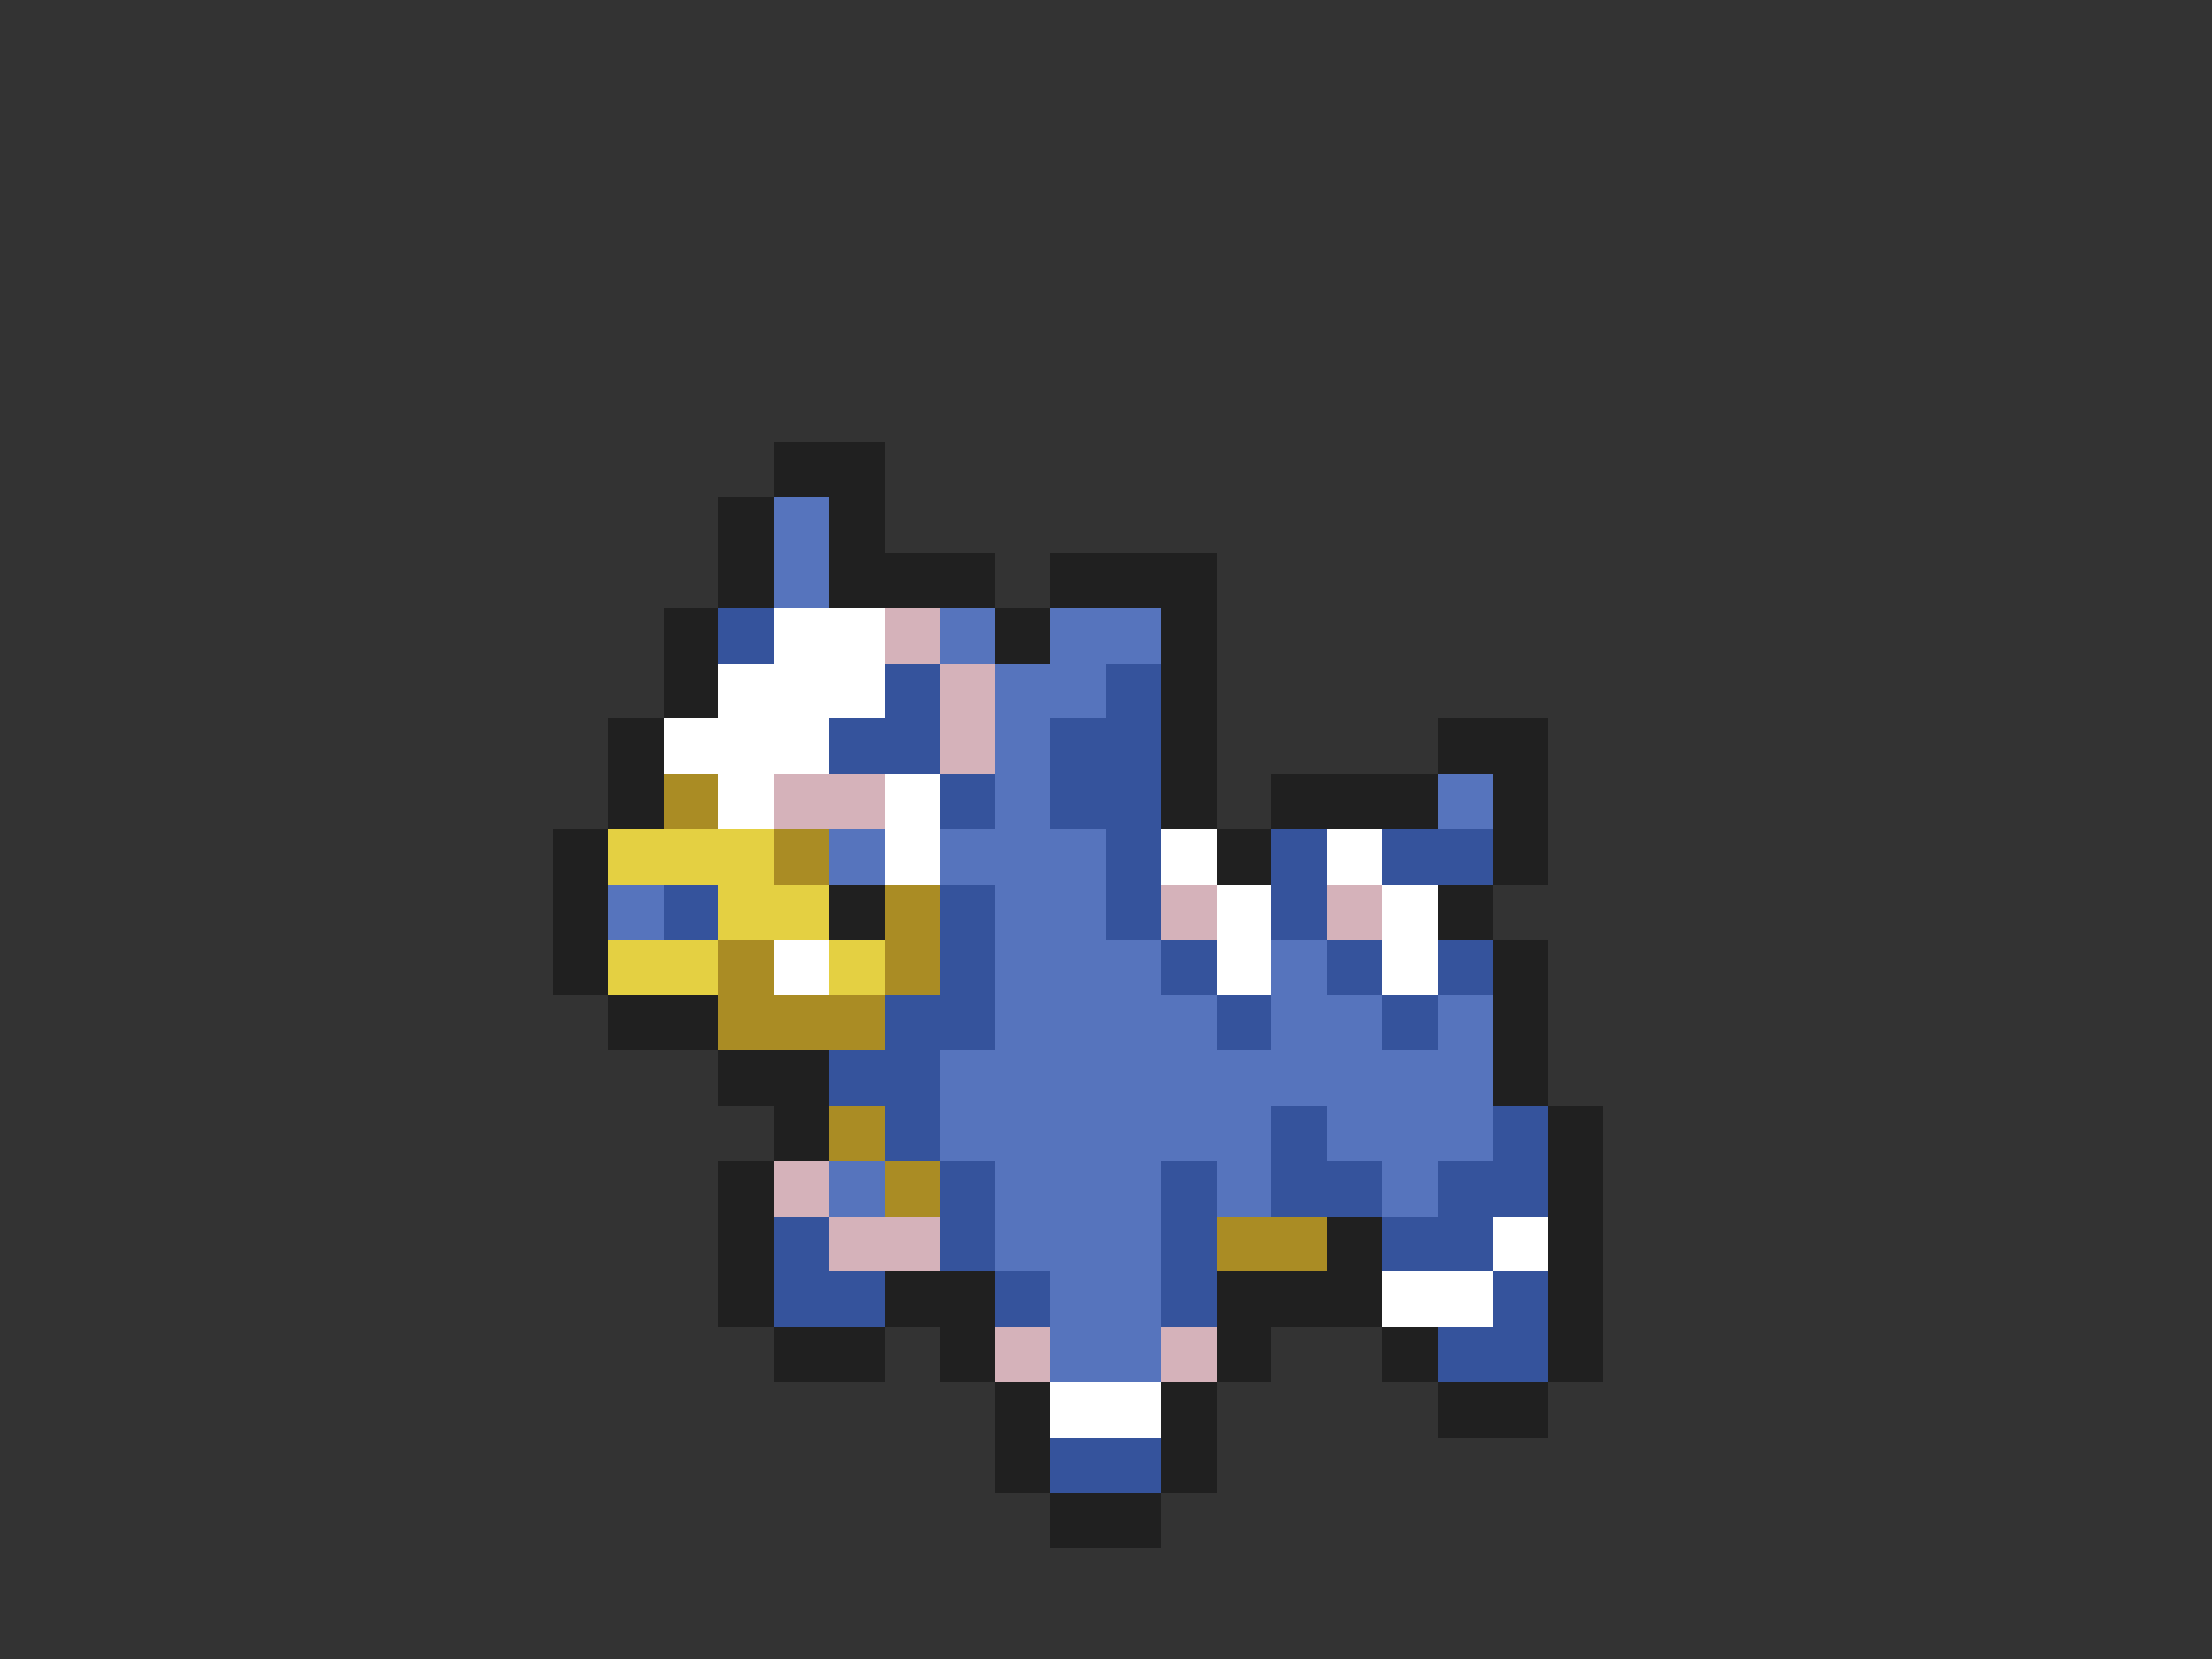 <svg xmlns="http://www.w3.org/2000/svg" viewBox="0 -0.5 40 30" shape-rendering="crispEdges">
<rect x="0" y="-0.5" width="40" height="30" fill="#333333" stroke="none"/>
<path stroke="#202020" d="M14 8h2M13 9h1M15 9h1M13 10h1M15 10h3M19 10h3M12 11h1M18 11h1M21 11h1M12 12h1M21 12h1M11 13h1M21 13h1M26 13h2M11 14h1M21 14h1M23 14h3M27 14h1M10 15h1M22 15h1M27 15h1M10 16h1M15 16h1M26 16h1M10 17h1M27 17h1M11 18h2M27 18h1M13 19h2M27 19h1M14 20h1M28 20h1M13 21h1M28 21h1M13 22h1M24 22h1M28 22h1M13 23h1M16 23h2M22 23h3M28 23h1M14 24h2M17 24h1M22 24h1M25 24h1M28 24h1M18 25h1M21 25h1M26 25h2M18 26h1M21 26h1M19 27h2" />
<path stroke="#5674bd" d="M14 9h1M14 10h1M17 11h1M19 11h2M18 12h2M18 13h1M18 14h1M26 14h1M15 15h1M17 15h3M11 16h1M18 16h2M18 17h3M23 17h1M18 18h4M23 18h2M26 18h1M17 19h10M17 20h6M24 20h3M15 21h1M18 21h3M22 21h1M25 21h1M18 22h3M19 23h2M19 24h2" />
<path stroke="#35539c" d="M13 11h1M16 12h1M20 12h1M15 13h2M19 13h2M17 14h1M19 14h2M20 15h1M23 15h1M25 15h2M12 16h1M17 16h1M20 16h1M23 16h1M17 17h1M21 17h1M24 17h1M26 17h1M16 18h2M22 18h1M25 18h1M15 19h2M16 20h1M23 20h1M27 20h1M17 21h1M21 21h1M23 21h2M26 21h2M14 22h1M17 22h1M21 22h1M25 22h2M14 23h2M18 23h1M21 23h1M27 23h1M26 24h2M19 26h2" />
<path stroke="#ffffff" d="M14 11h2M13 12h3M12 13h3M13 14h1M16 14h1M16 15h1M21 15h1M24 15h1M22 16h1M25 16h1M14 17h1M22 17h1M25 17h1M27 22h1M25 23h2M19 25h2" />
<path stroke="#d5b2ba" d="M16 11h1M17 12h1M17 13h1M14 14h2M21 16h1M24 16h1M14 21h1M15 22h2M18 24h1M21 24h1" />
<path stroke="#aa8c24" d="M12 14h1M14 15h1M16 16h1M13 17h1M16 17h1M13 18h3M15 20h1M16 21h1M22 22h2" />
<path stroke="#e4d042" d="M11 15h3M13 16h2M11 17h2M15 17h1" />
</svg>